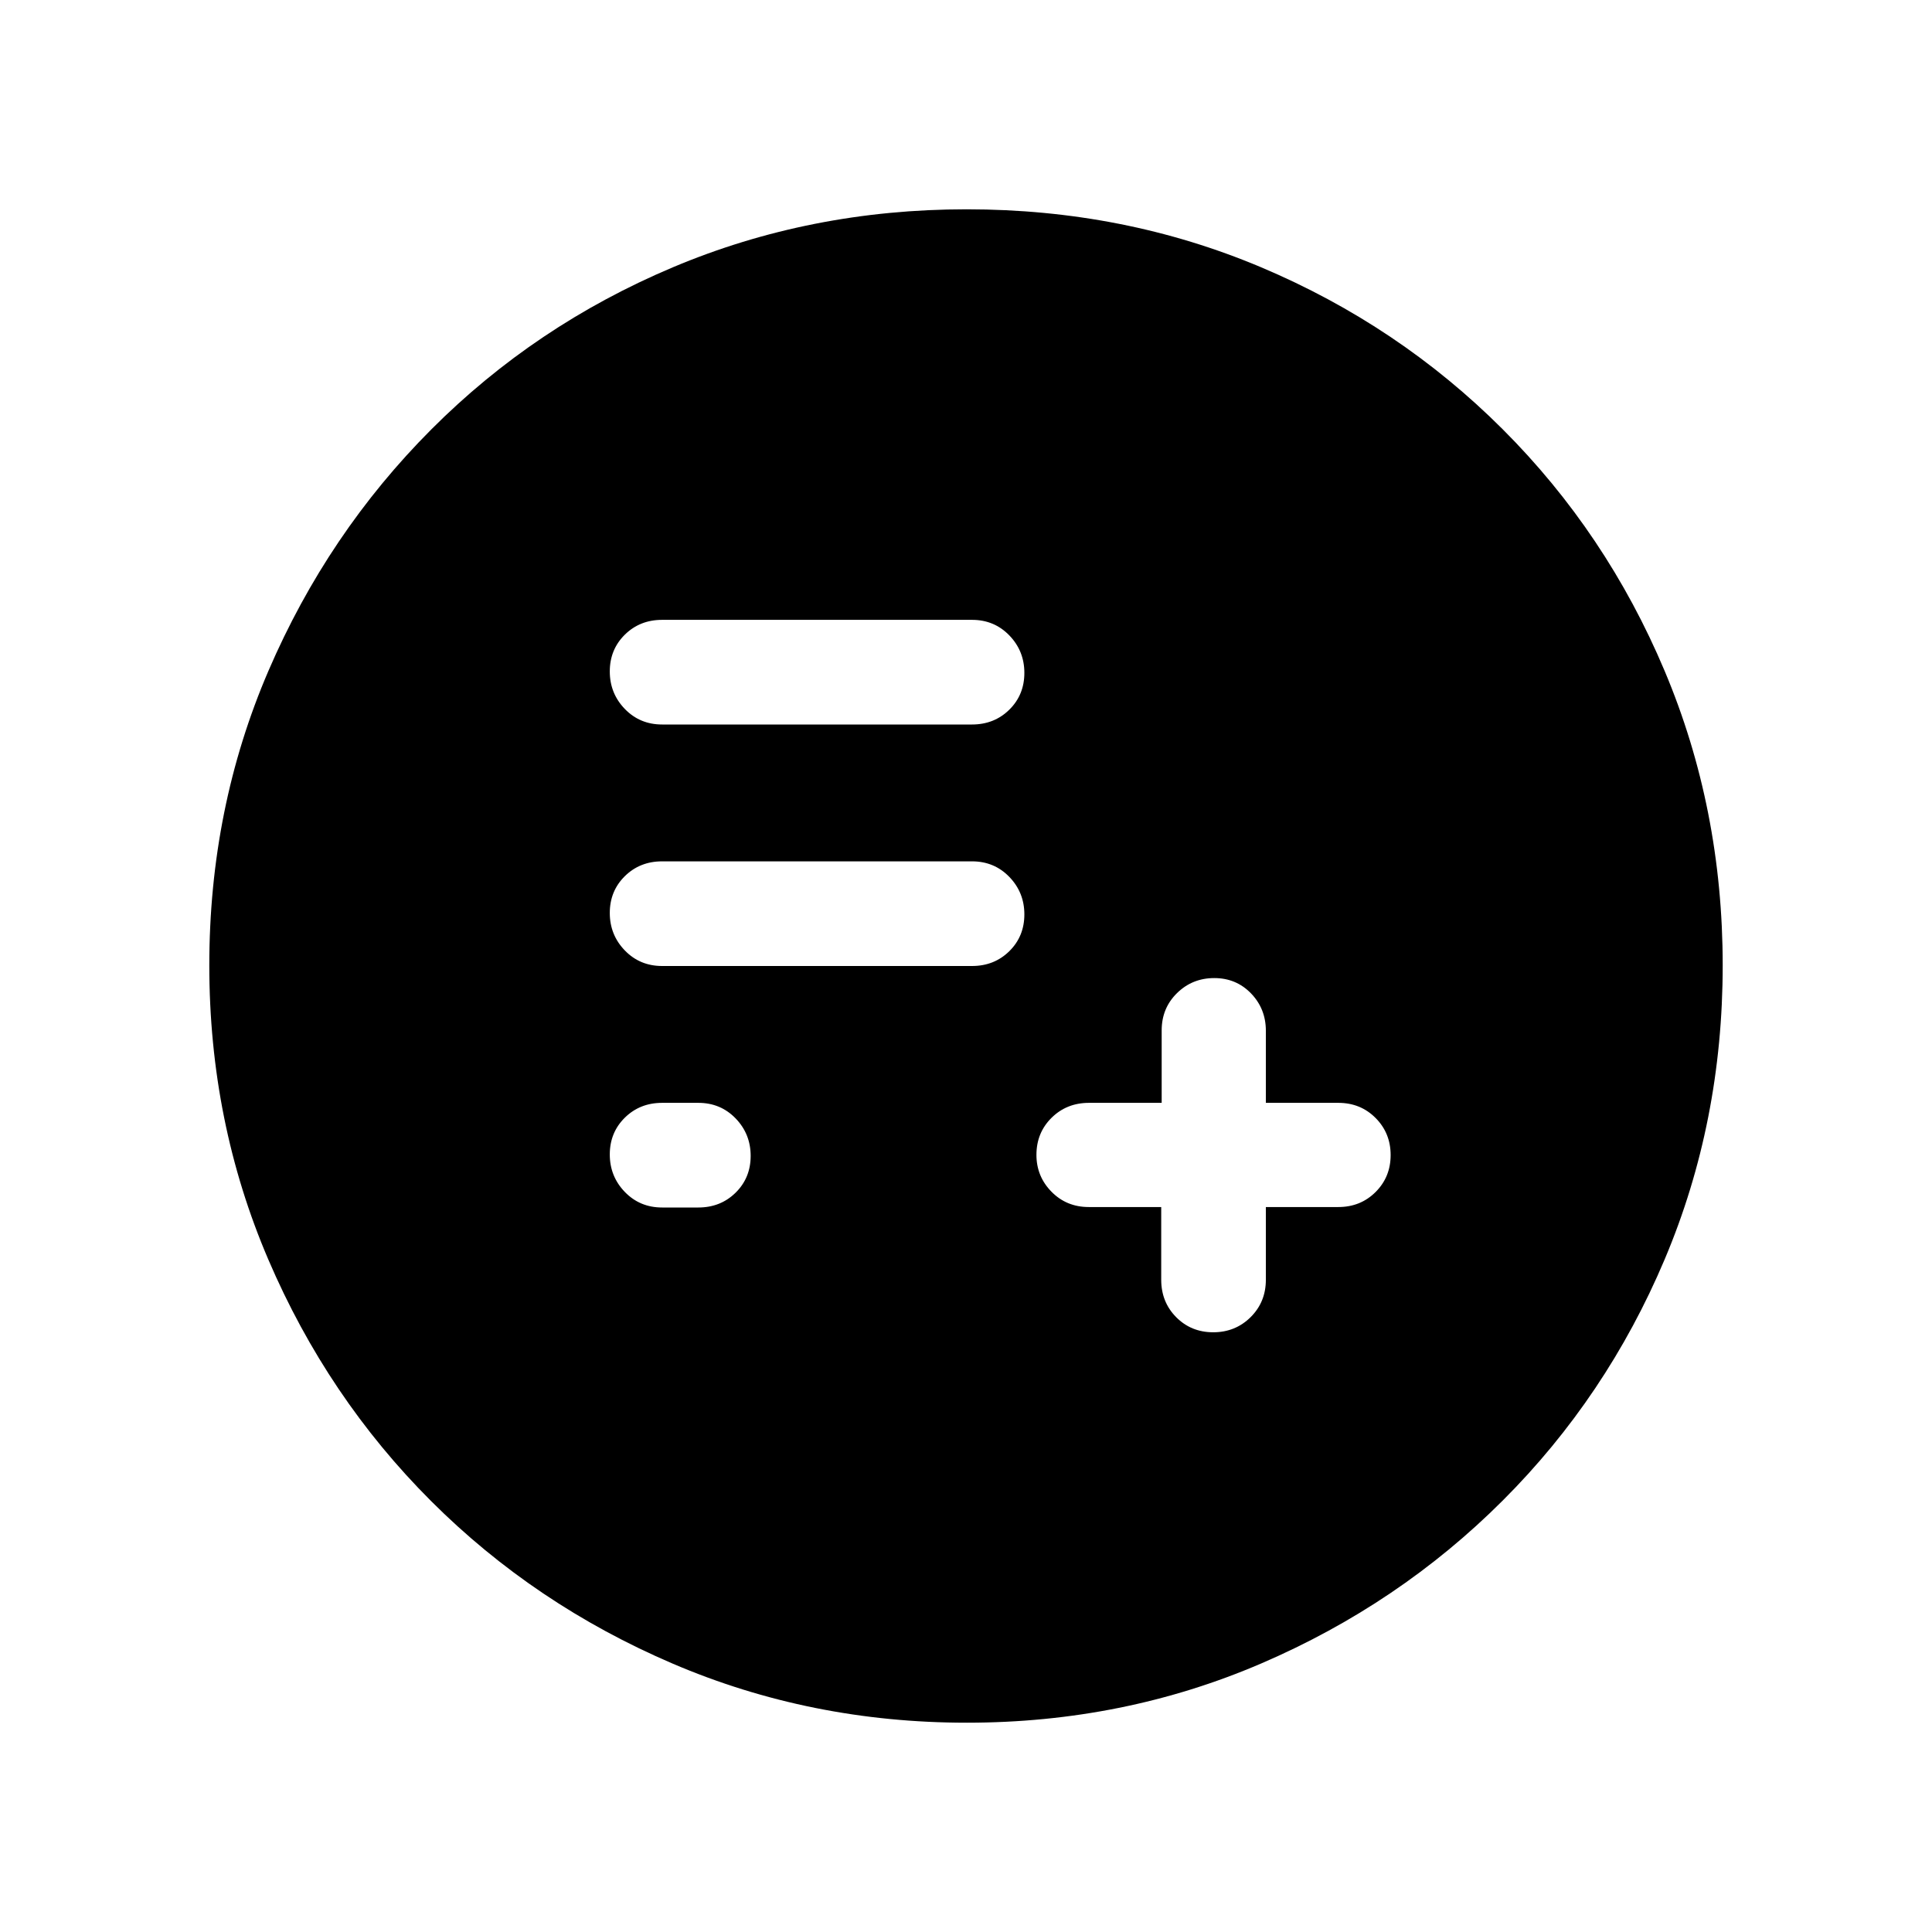 <svg xmlns="http://www.w3.org/2000/svg" height="20" viewBox="0 -960 960 960" width="20"><path d="M577-360.23v36.11q0 11.1 7.43 18.61t18.42 7.51q10.99 0 18.57-7.51t7.58-18.61v-36.11h36q11.05 0 18.53-7.47 7.47-7.46 7.47-18.36 0-10.9-7.47-18.42Q676.05-412 665-412h-36v-35.79q0-10.96-7.37-18.59-7.37-7.62-18.27-7.62-10.9 0-18.51 7.47-7.62 7.48-7.62 18.53v36h-36.11q-11.1 0-18.61 7.43T515-386.15q0 10.69 7.47 18.3 7.48 7.62 18.53 7.62h36ZM329-360h18q11.05 0 18.53-7.37 7.47-7.37 7.47-18.27 0-10.9-7.47-18.63Q358.05-412 347-412h-18q-11.05 0-18.53 7.37-7.47 7.37-7.47 18.27 0 10.9 7.47 18.63Q317.95-360 329-360Zm0-120h154q11.05 0 18.53-7.37 7.47-7.37 7.47-18.27 0-10.9-7.47-18.63Q494.05-532 483-532H329q-11.05 0-18.53 7.37-7.47 7.37-7.47 18.27 0 10.9 7.47 18.63Q317.95-480 329-480Zm0-120h154q11.05 0 18.53-7.37 7.47-7.37 7.47-18.27 0-10.9-7.47-18.63Q494.05-652 483-652H329q-11.05 0-18.53 7.37-7.47 7.37-7.47 18.27 0 10.9 7.47 18.63Q317.95-600 329-600Zm151.41 496q-77.59 0-146.17-29.36-68.57-29.36-120.02-80.76-51.45-51.4-80.83-119.88Q104-402.47 104-480.32q0-78.11 29.42-146.42 29.42-68.3 80.92-119.91 51.5-51.62 119.87-80.48Q402.59-856 480.32-856q78.1 0 146.4 28.84 68.29 28.84 119.92 80.42 51.63 51.58 80.49 120.07Q856-558.19 856-480.33q0 77.87-28.84 146.11-28.84 68.23-80.41 119.78-51.57 51.55-120.03 81Q558.25-104 480.41-104Z"/></svg>